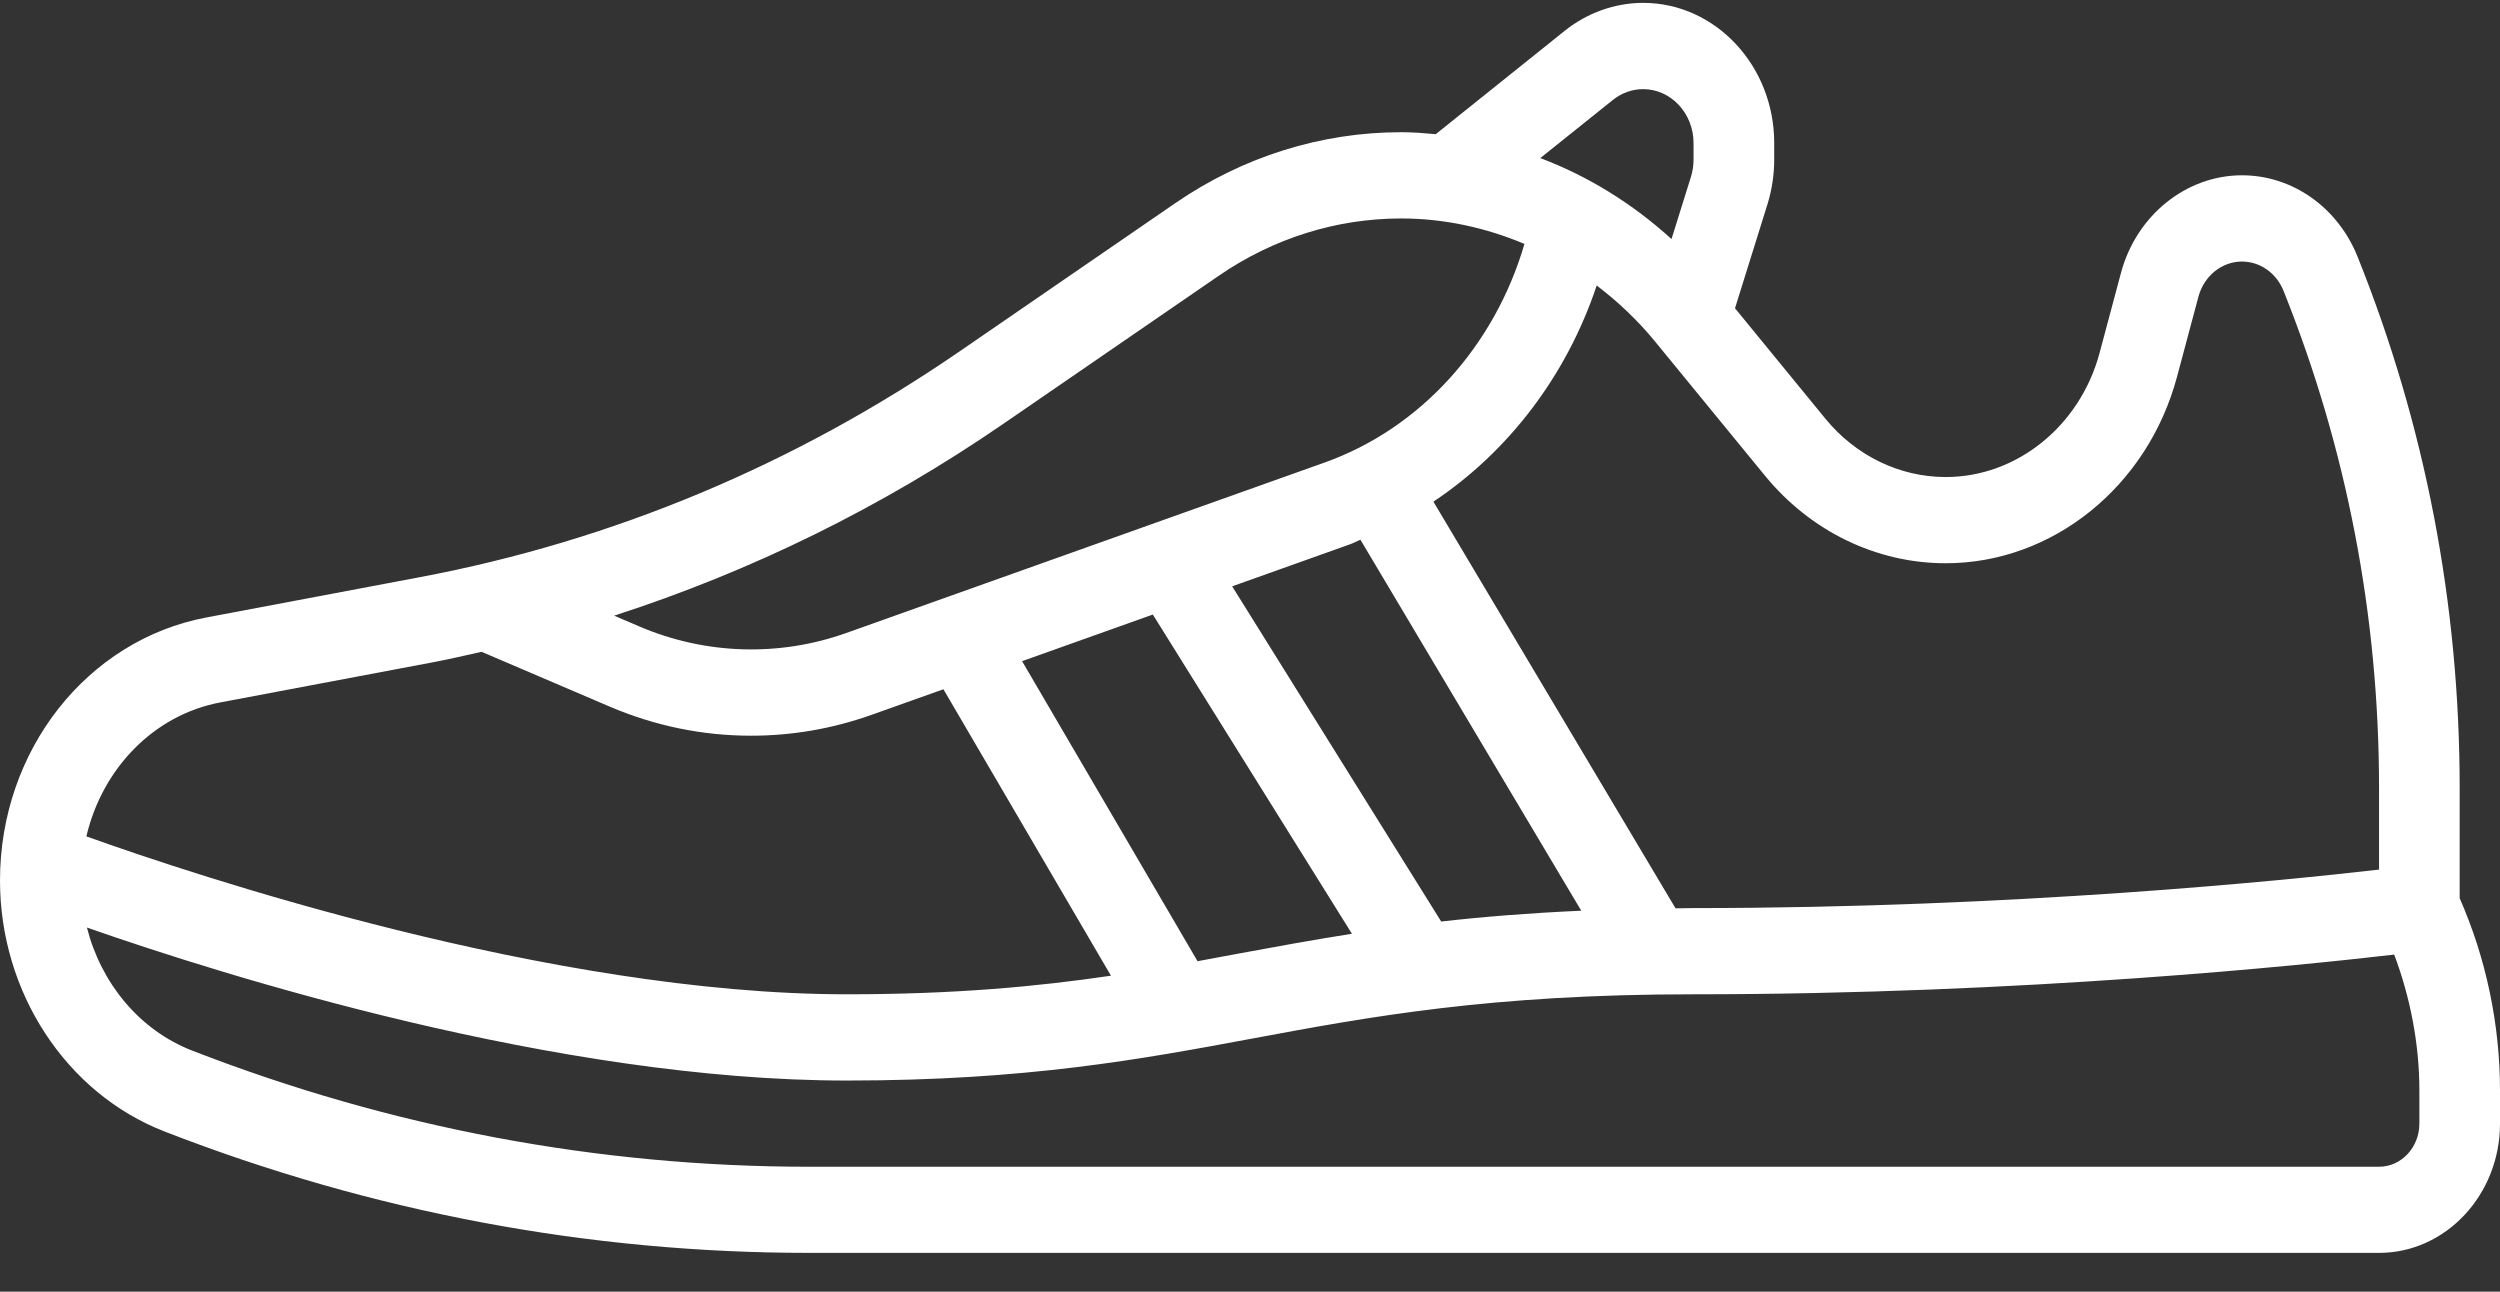 <svg width="60" height="31" viewBox="0 0 60 31" fill="none" xmlns="http://www.w3.org/2000/svg">
    <rect x="0" y="0" width="60" height="31" fill="#333333" stroke="none"/>
    <path d="M59.032 21.557V18.915C59.032 14.505 58.208 10.216 56.584 6.166C56.108 4.976 55.018 4.207 53.808 4.207C52.465 4.207 51.271 5.172 50.903 6.551L50.389 8.473C49.92 10.224 48.403 11.449 46.698 11.449C45.59 11.449 44.538 10.938 43.809 10.048L41.64 7.398L42.422 4.893C42.527 4.548 42.581 4.191 42.581 3.83V3.431C42.581 1.578 41.17 0.069 39.436 0.069C38.759 0.069 38.089 0.308 37.55 0.742L34.458 3.22C34.183 3.195 33.908 3.173 33.63 3.173C31.703 3.173 29.828 3.762 28.206 4.876L23.032 8.432C19.069 11.155 14.707 12.98 10.068 13.854L4.955 14.819C2.084 15.36 0 18.016 0 21.131C0 23.817 1.587 26.238 3.947 27.155C8.92 29.09 14.125 30.069 19.417 30.069H57.097C58.697 30.069 60 28.677 60 26.966V26.176C60 24.587 59.666 22.996 59.032 21.557L59.032 21.557ZM46.697 13.518C49.261 13.518 51.545 11.678 52.249 9.041L52.763 7.119C52.896 6.622 53.325 6.277 53.807 6.277C54.242 6.277 54.634 6.553 54.805 6.981C56.325 10.773 57.097 14.787 57.097 18.915V20.87C54.843 21.13 48.332 21.794 40.645 21.794C40.493 21.794 40.361 21.799 40.213 21.8L34.402 12.04C36.209 10.834 37.6 9.011 38.321 6.852C38.83 7.239 39.303 7.685 39.722 8.197L42.353 11.409C43.448 12.75 45.032 13.518 46.697 13.518L46.697 13.518ZM28.741 23.069L24.53 15.868L27.668 14.749L32.446 22.41C31.5 22.56 30.608 22.722 29.735 22.884C29.402 22.948 29.072 23.009 28.741 23.069ZM34.589 22.117L29.572 14.072L32.399 13.064C32.486 13.033 32.565 12.988 32.65 12.953L37.95 21.857C36.712 21.913 35.598 22.001 34.589 22.117ZM38.71 2.398C38.918 2.231 39.175 2.139 39.435 2.139C40.102 2.139 40.645 2.72 40.645 3.432V3.831C40.645 3.97 40.624 4.109 40.584 4.24L40.116 5.737C39.181 4.887 38.116 4.228 36.967 3.794L38.71 2.398ZM24.078 10.173L29.252 6.617C30.561 5.718 32.075 5.243 33.63 5.243C34.654 5.243 35.654 5.462 36.587 5.854C35.87 8.306 34.095 10.28 31.787 11.102L20.31 15.192C18.697 15.767 16.927 15.711 15.349 15.037L14.74 14.776C18.026 13.713 21.157 12.18 24.078 10.173L24.078 10.173ZM5.292 16.857L10.405 15.892C10.792 15.819 11.174 15.728 11.557 15.643L14.629 16.957C15.715 17.421 16.858 17.657 18.027 17.657C19.012 17.657 19.985 17.488 20.921 17.155L22.642 16.542L26.663 23.417C24.89 23.678 22.919 23.863 20.323 23.863C13.217 23.863 4.655 20.999 2.073 20.073C2.455 18.447 3.684 17.16 5.291 16.857L5.292 16.857ZM58.065 26.967C58.065 27.538 57.631 28.002 57.097 28.002H19.417C14.352 28.002 9.369 27.063 4.609 25.213C3.351 24.724 2.427 23.602 2.086 22.261C5.32 23.393 13.351 25.933 20.323 25.933C24.646 25.933 27.402 25.419 30.067 24.923C32.867 24.402 35.763 23.863 40.645 23.863C48.601 23.863 55.32 23.16 57.461 22.91C57.85 23.947 58.065 25.061 58.065 26.177L58.065 26.967Z" fill="white"/>
</svg>

